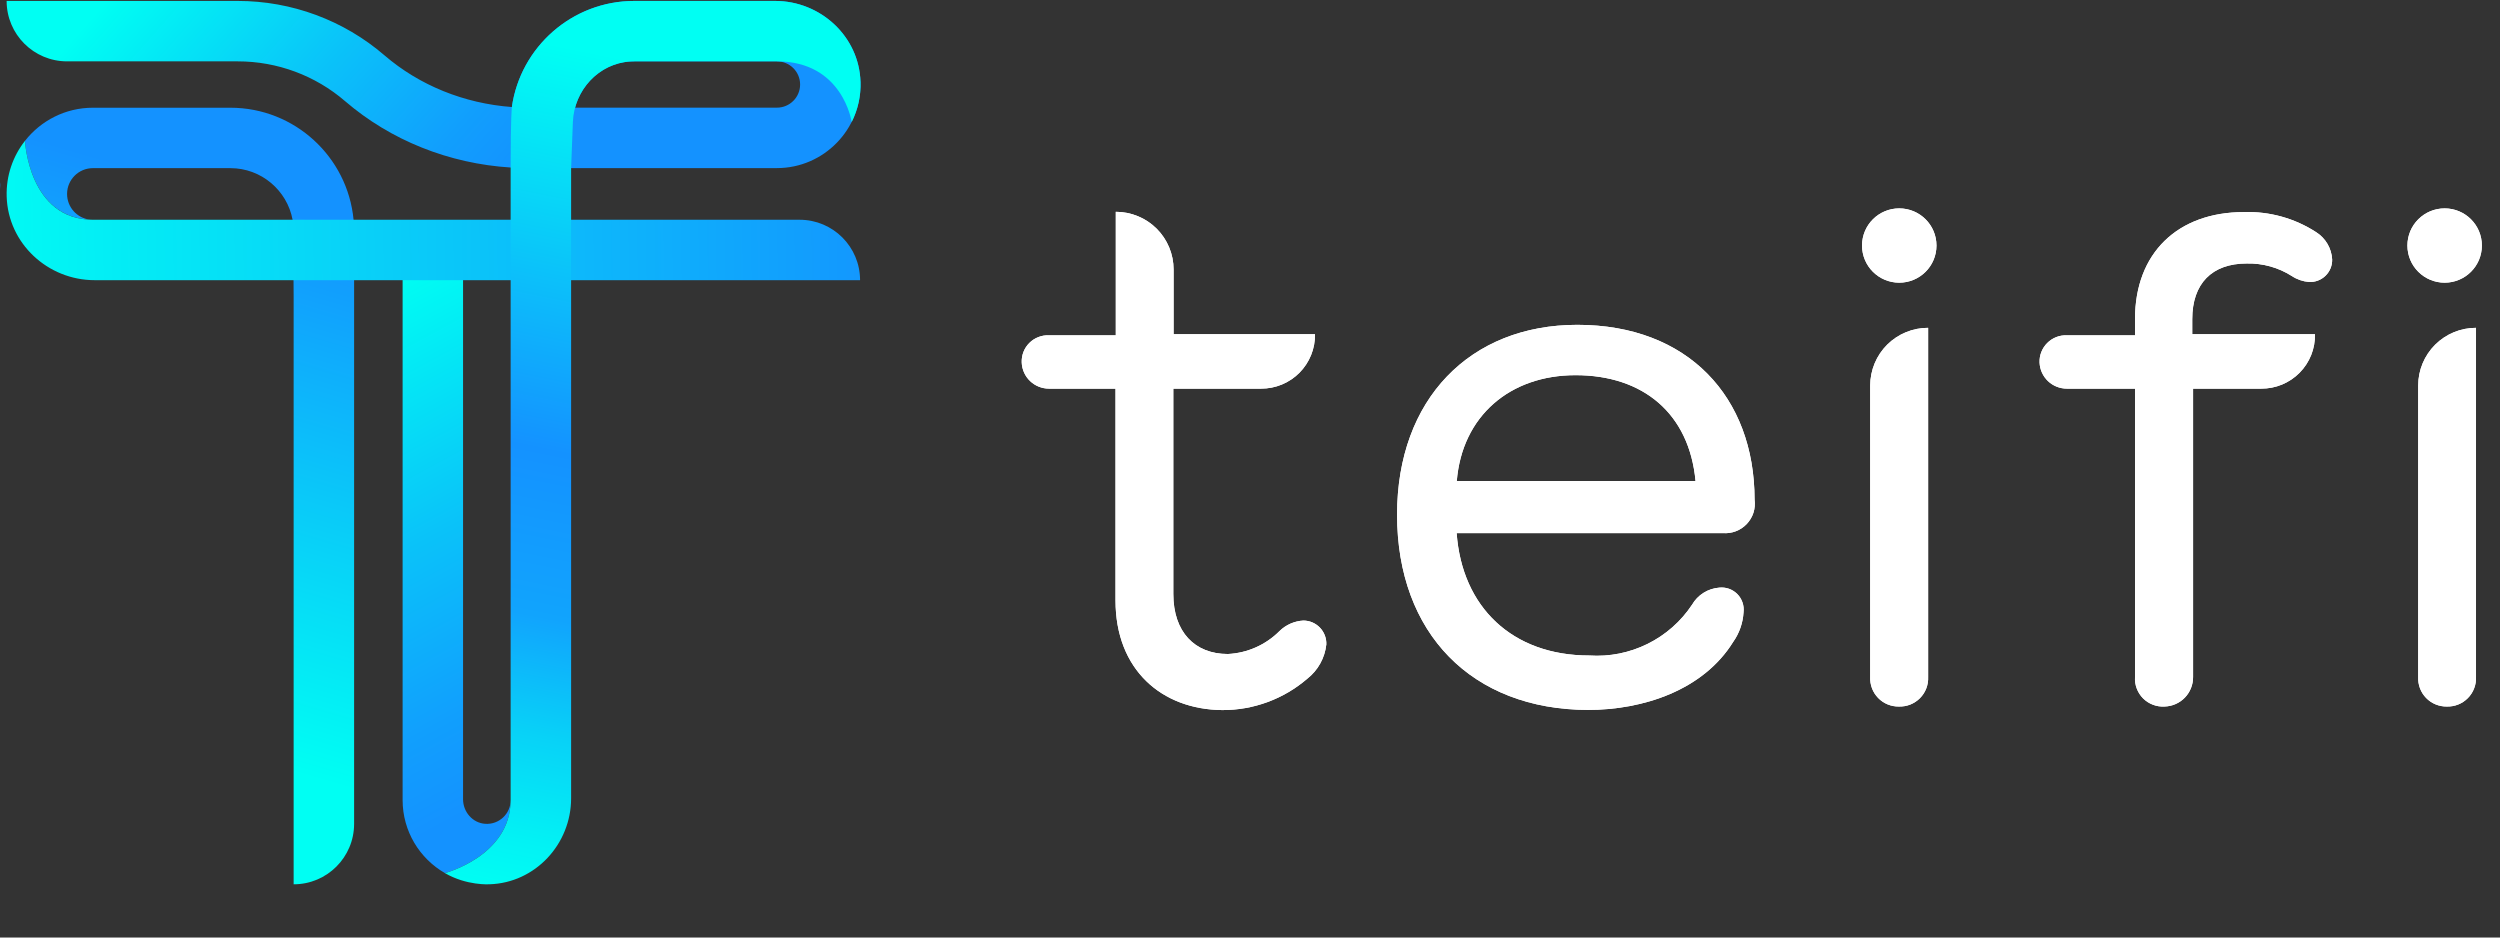 <svg width="112" height="42" viewBox="0 0 112 42" fill="none" xmlns="http://www.w3.org/2000/svg">
<rect x="0" y="0" width="112" height="42" fill="#333333" stroke="none"/>
<path d="M0.057 8.117C0.069 8.019 0.088 7.921 0.112 7.825C0.088 7.921 0.069 8.019 0.057 8.117Z" fill="url(#paint0_linear_2_863)"/>
<path d="M0.014 8.471C0.014 8.373 0.014 8.27 0.014 8.172C0.032 8.27 0.02 8.373 0.014 8.471Z" fill="url(#paint1_linear_2_863)"/>
<path d="M0.032 9.184C0.036 9.164 0.036 9.143 0.032 9.123C0.036 9.143 0.036 9.164 0.032 9.184Z" fill="url(#paint2_linear_2_863)"/>
<path d="M0.124 7.788C0.145 7.691 0.172 7.596 0.204 7.502C0.172 7.596 0.145 7.691 0.124 7.788Z" fill="url(#paint3_linear_2_863)"/>
<path d="M0.643 6.594L0.827 6.338L0.643 6.594Z" fill="url(#paint4_linear_2_863)"/>
<path d="M0.008 8.843C0.002 8.735 0.002 8.627 0.008 8.52C0.002 8.627 0.002 8.735 0.008 8.843Z" fill="url(#paint5_linear_2_863)"/>
<path d="M0.338 7.161C0.376 7.069 0.418 6.98 0.466 6.893C0.418 6.98 0.376 7.069 0.338 7.161Z" fill="url(#paint6_linear_2_863)"/>
<path d="M0.216 7.484C0.246 7.388 0.283 7.294 0.326 7.203C0.283 7.294 0.246 7.388 0.216 7.484Z" fill="url(#paint7_linear_2_863)"/>
<path d="M0.484 6.856L0.643 6.594L0.484 6.856Z" fill="url(#paint8_linear_2_863)"/>
<g clip-path="url(#clip0_2_863)">
<path d="M22.877 7.505C20.11 7.33 17.502 6.288 15.457 4.53C14.123 3.381 12.417 2.749 10.653 2.749H3.005C1.509 2.749 0.297 1.536 0.297 0.042H10.652C13.064 0.042 15.398 0.906 17.223 2.478C18.791 3.827 20.794 4.635 22.931 4.795C23.314 2.111 25.628 0.042 28.416 0.042H34.728C36.767 0.042 38.491 1.637 38.55 3.674C38.611 5.79 36.908 7.531 34.806 7.531H25.582L22.874 7.505H22.877ZM28.418 2.749C27.118 2.749 26.095 3.629 25.762 4.823H34.807C35.38 4.823 35.845 4.358 35.845 3.786C35.845 3.213 35.38 2.749 34.808 2.749H28.417H28.418Z" fill="url(#paint9_linear_2_863)"/>
<path d="M21.738 36.907C21.172 36.87 20.745 36.374 20.745 35.806V11.569C20.745 10.812 20.126 10.201 19.366 10.215C18.621 10.229 18.037 10.869 18.037 11.614V35.844C18.037 37.241 18.8 38.463 19.932 39.114C19.936 39.114 22.877 38.345 22.877 35.844C22.877 36.456 22.359 36.949 21.738 36.907Z" fill="url(#paint10_linear_2_863)"/>
<path d="M15.84 9.845C15.576 7.034 13.203 4.826 10.322 4.826H4.161C2.927 4.826 1.827 5.408 1.118 6.311C1.118 6.322 1.285 9.722 4.017 9.839C3.447 9.767 3.005 9.28 3.005 8.689C3.005 8.051 3.522 7.533 4.161 7.533H10.322C11.707 7.533 12.863 8.532 13.108 9.845L13.146 12.552H13.155V39.617C14.651 39.617 15.864 38.405 15.864 36.91V12.552L15.839 9.845H15.84Z" fill="url(#paint11_linear_2_863)"/>
<path d="M13.147 12.553L13.156 13.244V12.553H13.147Z" fill="url(#paint12_linear_2_863)"/>
<path d="M35.823 9.845H4.161C1.284 9.845 1.118 6.311 1.118 6.311C0.581 6.995 0.27 7.865 0.299 8.806C0.361 10.907 2.14 12.552 4.243 12.552H38.531C38.531 11.057 37.318 9.845 35.823 9.845Z" fill="url(#paint13_linear_2_863)"/>
<path d="M38.551 3.657C38.483 1.626 36.755 0.042 34.721 0.042H28.418C25.63 0.042 23.315 2.111 22.933 4.795C22.933 4.795 22.877 5.164 22.877 7.505V35.844C22.877 38.347 19.932 39.115 19.932 39.115C20.914 39.685 21.926 39.616 21.926 39.616C23.979 39.555 25.586 37.817 25.586 35.764V7.531L25.665 5.469C25.719 4.04 26.828 2.834 28.259 2.753C28.312 2.751 28.366 2.749 28.42 2.749H34.811C37.765 2.749 38.155 5.468 38.155 5.468C38.429 4.926 38.574 4.31 38.553 3.657H38.551Z" fill="url(#paint14_linear_2_863)"/>
</g>
<path d="M49.975 26.899V17.411H46.994C46.678 17.411 46.375 17.289 46.147 17.071C45.919 16.853 45.785 16.555 45.773 16.241C45.766 16.079 45.792 15.917 45.851 15.766C45.91 15.615 46 15.478 46.115 15.364C46.23 15.249 46.367 15.159 46.519 15.101C46.67 15.042 46.832 15.015 46.994 15.022H49.987V9.489C50.674 9.489 51.333 9.761 51.819 10.245C52.304 10.73 52.577 11.387 52.577 12.072V14.973H58.912C58.917 15.293 58.858 15.61 58.738 15.906C58.618 16.202 58.441 16.472 58.216 16.699C57.99 16.926 57.722 17.106 57.426 17.228C57.13 17.35 56.813 17.412 56.493 17.411H52.565V26.613C52.565 28.307 53.518 29.3 55.008 29.3C55.879 29.257 56.702 28.892 57.318 28.276C57.606 27.992 57.988 27.823 58.393 27.801C58.531 27.802 58.668 27.83 58.796 27.885C58.923 27.94 59.038 28.02 59.134 28.12C59.23 28.22 59.304 28.338 59.353 28.468C59.402 28.597 59.425 28.735 59.419 28.873C59.386 29.172 59.294 29.461 59.148 29.724C59.003 29.986 58.806 30.217 58.57 30.403C57.511 31.316 56.157 31.816 54.758 31.811C52.046 31.786 49.975 30.007 49.975 26.899Z" fill="white"/>
<path d="M49.975 26.899V17.411H46.994C46.678 17.411 46.375 17.289 46.147 17.071C45.919 16.853 45.785 16.555 45.773 16.241C45.766 16.079 45.792 15.917 45.851 15.766C45.91 15.615 46 15.478 46.115 15.364C46.23 15.249 46.367 15.159 46.519 15.101C46.67 15.042 46.832 15.015 46.994 15.022H49.987V9.489C50.674 9.489 51.333 9.761 51.819 10.245C52.304 10.73 52.577 11.387 52.577 12.072V14.973H58.912C58.917 15.293 58.858 15.61 58.738 15.906C58.618 16.202 58.441 16.472 58.216 16.699C57.99 16.926 57.722 17.106 57.426 17.228C57.13 17.35 56.813 17.412 56.493 17.411H52.565V26.613C52.565 28.307 53.518 29.3 55.008 29.3C55.879 29.257 56.702 28.892 57.318 28.276C57.606 27.992 57.988 27.823 58.393 27.801C58.531 27.802 58.668 27.83 58.796 27.885C58.923 27.94 59.038 28.02 59.134 28.12C59.23 28.22 59.304 28.338 59.353 28.468C59.402 28.597 59.425 28.735 59.419 28.873C59.386 29.172 59.294 29.461 59.148 29.724C59.003 29.986 58.806 30.217 58.57 30.403C57.511 31.316 56.157 31.816 54.758 31.811C52.046 31.786 49.975 30.007 49.975 26.899Z" fill="white"/>
<path d="M62.589 23.054C62.589 17.892 65.851 14.553 70.664 14.553C75.624 14.553 78.605 17.789 78.605 22.384C78.632 22.58 78.615 22.78 78.555 22.969C78.494 23.157 78.391 23.33 78.255 23.474C78.118 23.618 77.951 23.73 77.765 23.8C77.579 23.871 77.38 23.899 77.182 23.883H65.258C65.497 27.198 67.745 29.367 71.202 29.367C72.101 29.427 73.001 29.247 73.808 28.848C74.616 28.449 75.304 27.844 75.802 27.094C75.927 26.877 76.104 26.693 76.317 26.559C76.53 26.425 76.772 26.345 77.023 26.326C77.171 26.311 77.32 26.328 77.46 26.378C77.6 26.428 77.727 26.509 77.831 26.614C77.936 26.719 78.015 26.847 78.063 26.987C78.112 27.127 78.128 27.276 78.111 27.423C78.085 27.903 77.924 28.365 77.646 28.758C76.308 30.915 73.627 31.805 71.135 31.805C65.942 31.787 62.589 28.38 62.589 23.054ZM75.96 21.549C75.679 18.532 73.621 16.808 70.585 16.808C67.647 16.808 65.503 18.636 65.264 21.549H75.96Z" fill="white"/>
<path d="M62.589 23.054C62.589 17.892 65.851 14.553 70.664 14.553C75.624 14.553 78.605 17.789 78.605 22.384C78.632 22.58 78.615 22.78 78.555 22.969C78.494 23.157 78.391 23.33 78.255 23.474C78.118 23.618 77.951 23.73 77.765 23.8C77.579 23.871 77.38 23.899 77.182 23.883H65.258C65.497 27.198 67.745 29.367 71.202 29.367C72.101 29.427 73.001 29.247 73.808 28.848C74.616 28.449 75.304 27.844 75.802 27.094C75.927 26.877 76.104 26.693 76.317 26.559C76.53 26.425 76.772 26.345 77.023 26.326C77.171 26.311 77.32 26.328 77.46 26.378C77.6 26.428 77.727 26.509 77.831 26.614C77.936 26.719 78.015 26.847 78.063 26.987C78.112 27.127 78.128 27.276 78.111 27.423C78.085 27.903 77.924 28.365 77.646 28.758C76.308 30.915 73.627 31.805 71.135 31.805C65.942 31.787 62.589 28.38 62.589 23.054ZM75.96 21.549C75.679 18.532 73.621 16.808 70.585 16.808C67.647 16.808 65.503 18.636 65.264 21.549H75.96Z" fill="white"/>
<path d="M109.618 31.652C109.445 31.655 109.273 31.622 109.114 31.556C108.954 31.49 108.81 31.392 108.689 31.268C108.569 31.144 108.476 30.997 108.415 30.836C108.354 30.674 108.327 30.502 108.335 30.33V17.27C108.335 16.585 108.608 15.928 109.094 15.443C109.579 14.959 110.238 14.687 110.925 14.687V30.33C110.933 30.504 110.904 30.678 110.841 30.84C110.779 31.003 110.683 31.151 110.56 31.275C110.438 31.399 110.291 31.497 110.128 31.562C109.966 31.627 109.792 31.657 109.618 31.652Z" fill="white"/>
<path d="M109.618 31.652C109.445 31.655 109.273 31.622 109.114 31.556C108.954 31.49 108.81 31.392 108.689 31.268C108.569 31.144 108.476 30.997 108.415 30.836C108.354 30.674 108.327 30.502 108.335 30.33V17.27C108.335 16.585 108.608 15.928 109.094 15.443C109.579 14.959 110.238 14.687 110.925 14.687V30.33C110.933 30.504 110.904 30.678 110.841 30.84C110.779 31.003 110.683 31.151 110.56 31.275C110.438 31.399 110.291 31.497 110.128 31.562C109.966 31.627 109.792 31.657 109.618 31.652Z" fill="white"/>
<path d="M95.648 30.33V17.411H92.594C92.278 17.411 91.974 17.289 91.747 17.071C91.519 16.853 91.385 16.555 91.372 16.241C91.366 16.079 91.393 15.918 91.453 15.767C91.512 15.617 91.602 15.48 91.716 15.366C91.831 15.251 91.968 15.162 92.119 15.102C92.27 15.043 92.431 15.016 92.594 15.022H95.648V14.297C95.648 11.341 97.554 9.501 100.535 9.501C101.679 9.466 102.806 9.78 103.766 10.403C103.973 10.535 104.146 10.714 104.271 10.926C104.395 11.138 104.467 11.376 104.481 11.621C104.484 11.757 104.46 11.891 104.409 12.017C104.358 12.142 104.282 12.256 104.185 12.351C104.088 12.446 103.973 12.52 103.846 12.568C103.719 12.617 103.584 12.639 103.448 12.633C103.171 12.611 102.904 12.519 102.672 12.365C102.071 11.983 101.369 11.788 100.657 11.804C99.093 11.804 98.213 12.706 98.213 14.297V14.973H103.711C103.717 15.292 103.66 15.609 103.542 15.905C103.424 16.201 103.247 16.471 103.023 16.698C102.799 16.925 102.531 17.105 102.236 17.228C101.941 17.35 101.624 17.412 101.304 17.411H98.25V30.33C98.253 30.673 98.121 31.004 97.883 31.252C97.644 31.499 97.317 31.643 96.973 31.652C96.796 31.663 96.619 31.636 96.454 31.573C96.288 31.511 96.138 31.414 96.012 31.289C95.887 31.164 95.79 31.014 95.727 30.848C95.664 30.683 95.637 30.506 95.648 30.33Z" fill="white"/>
<path d="M95.648 30.33V17.411H92.594C92.278 17.411 91.974 17.289 91.747 17.071C91.519 16.853 91.385 16.555 91.372 16.241C91.366 16.079 91.393 15.918 91.453 15.767C91.512 15.617 91.602 15.48 91.716 15.366C91.831 15.251 91.968 15.162 92.119 15.102C92.27 15.043 92.431 15.016 92.594 15.022H95.648V14.297C95.648 11.341 97.554 9.501 100.535 9.501C101.679 9.466 102.806 9.78 103.766 10.403C103.973 10.535 104.146 10.714 104.271 10.926C104.395 11.138 104.467 11.376 104.481 11.621C104.484 11.757 104.46 11.891 104.409 12.017C104.358 12.142 104.282 12.256 104.185 12.351C104.088 12.446 103.973 12.52 103.846 12.568C103.719 12.617 103.584 12.639 103.448 12.633C103.171 12.611 102.904 12.519 102.672 12.365C102.071 11.983 101.369 11.788 100.657 11.804C99.093 11.804 98.213 12.706 98.213 14.297V14.973H103.711C103.717 15.292 103.66 15.609 103.542 15.905C103.424 16.201 103.247 16.471 103.023 16.698C102.799 16.925 102.531 17.105 102.236 17.228C101.941 17.35 101.624 17.412 101.304 17.411H98.25V30.33C98.253 30.673 98.121 31.004 97.883 31.252C97.644 31.499 97.317 31.643 96.973 31.652C96.796 31.663 96.619 31.636 96.454 31.573C96.288 31.511 96.138 31.414 96.012 31.289C95.887 31.164 95.79 31.014 95.727 30.848C95.664 30.683 95.637 30.506 95.648 30.33Z" fill="white"/>
<path d="M85.068 31.652C84.895 31.655 84.724 31.622 84.564 31.556C84.404 31.49 84.26 31.392 84.14 31.268C84.019 31.144 83.926 30.997 83.865 30.836C83.804 30.674 83.777 30.502 83.785 30.33V17.27C83.785 16.931 83.853 16.594 83.983 16.28C84.114 15.966 84.305 15.681 84.546 15.441C84.787 15.201 85.073 15.011 85.388 14.882C85.703 14.752 86.041 14.686 86.381 14.687V30.33C86.389 30.505 86.36 30.679 86.297 30.842C86.234 31.005 86.138 31.153 86.015 31.277C85.891 31.402 85.743 31.499 85.581 31.564C85.418 31.628 85.243 31.658 85.068 31.652Z" fill="white"/>
<path d="M85.068 31.652C84.895 31.655 84.724 31.622 84.564 31.556C84.404 31.49 84.26 31.392 84.14 31.268C84.019 31.144 83.926 30.997 83.865 30.836C83.804 30.674 83.777 30.502 83.785 30.33V17.27C83.785 16.931 83.853 16.594 83.983 16.28C84.114 15.966 84.305 15.681 84.546 15.441C84.787 15.201 85.073 15.011 85.388 14.882C85.703 14.752 86.041 14.686 86.381 14.687V30.33C86.389 30.505 86.36 30.679 86.297 30.842C86.234 31.005 86.138 31.153 86.015 31.277C85.891 31.402 85.743 31.499 85.581 31.564C85.418 31.628 85.243 31.658 85.068 31.652Z" fill="white"/>
<path d="M109.52 12.664C110.441 12.664 111.188 11.919 111.188 11C111.188 10.081 110.441 9.336 109.52 9.336C108.599 9.336 107.852 10.081 107.852 11C107.852 11.919 108.599 12.664 109.52 12.664Z" fill="white"/>
<path d="M109.52 12.664C110.441 12.664 111.188 11.919 111.188 11C111.188 10.081 110.441 9.336 109.52 9.336C108.599 9.336 107.852 10.081 107.852 11C107.852 11.919 108.599 12.664 109.52 12.664Z" fill="white"/>
<path d="M85.086 12.664C86.007 12.664 86.754 11.919 86.754 11C86.754 10.081 86.007 9.336 85.086 9.336C84.165 9.336 83.419 10.081 83.419 11C83.419 11.919 84.165 12.664 85.086 12.664Z" fill="white"/>
<path d="M85.086 12.664C86.007 12.664 86.754 11.919 86.754 11C86.754 10.081 86.007 9.336 85.086 9.336C84.165 9.336 83.419 10.081 83.419 11C83.419 11.919 84.165 12.664 85.086 12.664Z" fill="white"/>
<defs>
<linearGradient id="paint0_linear_2_863" x1="2.519" y1="15.65" x2="2.519" y2="15.498" gradientUnits="userSpaceOnUse">
<stop stop-color="#00FFF3"/>
<stop offset="0.02" stop-color="#00FCF3"/>
<stop offset="0.48" stop-color="#0BC3FA"/>
<stop offset="0.82" stop-color="#129FFE"/>
<stop offset="1" stop-color="#1492FF"/>
</linearGradient>
<linearGradient id="paint1_linear_2_863" x1="0.447" y1="16.333" x2="0.447" y2="16.178" gradientUnits="userSpaceOnUse">
<stop stop-color="#00FFF3"/>
<stop offset="0.02" stop-color="#00FCF3"/>
<stop offset="0.48" stop-color="#0BC3FA"/>
<stop offset="0.82" stop-color="#129FFE"/>
<stop offset="1" stop-color="#1492FF"/>
</linearGradient>
<linearGradient id="paint2_linear_2_863" x1="0.143" y1="10.859" x2="0.143" y2="10.853" gradientUnits="userSpaceOnUse">
<stop stop-color="#00FFF3"/>
<stop offset="0.02" stop-color="#00FCF3"/>
<stop offset="0.48" stop-color="#0BC3FA"/>
<stop offset="0.82" stop-color="#129FFE"/>
<stop offset="1" stop-color="#1492FF"/>
</linearGradient>
<linearGradient id="paint3_linear_2_863" x1="3.691" y1="15.009" x2="3.691" y2="14.866" gradientUnits="userSpaceOnUse">
<stop stop-color="#00FFF3"/>
<stop offset="0.02" stop-color="#00FCF3"/>
<stop offset="0.48" stop-color="#0BC3FA"/>
<stop offset="0.82" stop-color="#129FFE"/>
<stop offset="1" stop-color="#1492FF"/>
</linearGradient>
<linearGradient id="paint4_linear_2_863" x1="9.045" y1="12.545" x2="9.045" y2="12.429" gradientUnits="userSpaceOnUse">
<stop stop-color="#00FFF3"/>
<stop offset="0.02" stop-color="#00FCF3"/>
<stop offset="0.48" stop-color="#0BC3FA"/>
<stop offset="0.82" stop-color="#129FFE"/>
<stop offset="1" stop-color="#1492FF"/>
</linearGradient>
<linearGradient id="paint5_linear_2_863" x1="0.208" y1="17.544" x2="0.208" y2="17.363" gradientUnits="userSpaceOnUse">
<stop stop-color="#00FFF3"/>
<stop offset="0.02" stop-color="#00FCF3"/>
<stop offset="0.48" stop-color="#0BC3FA"/>
<stop offset="0.82" stop-color="#129FFE"/>
<stop offset="1" stop-color="#1492FF"/>
</linearGradient>
<linearGradient id="paint6_linear_2_863" x1="6.149" y1="13.644" x2="6.149" y2="13.518" gradientUnits="userSpaceOnUse">
<stop stop-color="#00FFF3"/>
<stop offset="0.02" stop-color="#00FCF3"/>
<stop offset="0.48" stop-color="#0BC3FA"/>
<stop offset="0.82" stop-color="#129FFE"/>
<stop offset="1" stop-color="#1492FF"/>
</linearGradient>
<linearGradient id="paint7_linear_2_863" x1="5.172" y1="14.411" x2="5.172" y2="14.273" gradientUnits="userSpaceOnUse">
<stop stop-color="#00FFF3"/>
<stop offset="0.02" stop-color="#00FCF3"/>
<stop offset="0.48" stop-color="#0BC3FA"/>
<stop offset="0.82" stop-color="#129FFE"/>
<stop offset="1" stop-color="#1492FF"/>
</linearGradient>
<linearGradient id="paint8_linear_2_863" x1="7.722" y1="13.061" x2="7.722" y2="12.941" gradientUnits="userSpaceOnUse">
<stop stop-color="#00FFF3"/>
<stop offset="0.02" stop-color="#00FCF3"/>
<stop offset="0.48" stop-color="#0BC3FA"/>
<stop offset="0.82" stop-color="#129FFE"/>
<stop offset="1" stop-color="#1492FF"/>
</linearGradient>
<linearGradient id="paint9_linear_2_863" x1="9.665" y1="-6.967" x2="24.54" y2="6.243" gradientUnits="userSpaceOnUse">
<stop offset="0.05" stop-color="#00FFF3"/>
<stop offset="0.07" stop-color="#00FCF3"/>
<stop offset="0.51" stop-color="#0AC3F9"/>
<stop offset="0.83" stop-color="#119FFD"/>
<stop offset="1" stop-color="#1492FF"/>
</linearGradient>
<linearGradient id="paint10_linear_2_863" x1="14.126" y1="14.332" x2="24.934" y2="34.219" gradientUnits="userSpaceOnUse">
<stop stop-color="#00FFF3"/>
<stop offset="0.02" stop-color="#00FCF3"/>
<stop offset="0.48" stop-color="#0AC3F9"/>
<stop offset="0.82" stop-color="#119FFD"/>
<stop offset="1" stop-color="#1492FF"/>
</linearGradient>
<linearGradient id="paint11_linear_2_863" x1="14.645" y1="35.065" x2="21.371" y2="11.962" gradientUnits="userSpaceOnUse">
<stop stop-color="#00FFF3"/>
<stop offset="0.866" stop-color="#11A1FD"/>
<stop offset="1" stop-color="#1492FF"/>
</linearGradient>
<linearGradient id="paint12_linear_2_863" x1="14.85" y1="329.442" x2="14.85" y2="57.585" gradientUnits="userSpaceOnUse">
<stop stop-color="#00FFF3"/>
<stop offset="0.02" stop-color="#00FCF3"/>
<stop offset="0.48" stop-color="#0AC3F9"/>
<stop offset="0.82" stop-color="#119FFD"/>
<stop offset="1" stop-color="#1492FF"/>
</linearGradient>
<linearGradient id="paint13_linear_2_863" x1="-1.871" y1="9.615" x2="40.698" y2="8.98" gradientUnits="userSpaceOnUse">
<stop stop-color="#00FFF3"/>
<stop offset="0.866" stop-color="#11A1FD"/>
<stop offset="1" stop-color="#1492FF"/>
</linearGradient>
<linearGradient id="paint14_linear_2_863" x1="32.455" y1="-3.975" x2="21.989" y2="47.573" gradientUnits="userSpaceOnUse">
<stop offset="0.14" stop-color="#00FFF3"/>
<stop offset="0.48" stop-color="#1492FF"/>
<stop offset="0.62" stop-color="#11A4FD"/>
<stop offset="0.72" stop-color="#08D2F7"/>
<stop offset="0.81" stop-color="#02F2F4"/>
<stop offset="0.86" stop-color="#00FFF3"/>
</linearGradient>
<clipPath id="clip0_2_863">
<rect width="38.728" height="39.611" fill="white"/>
</clipPath>
</defs>
</svg>
